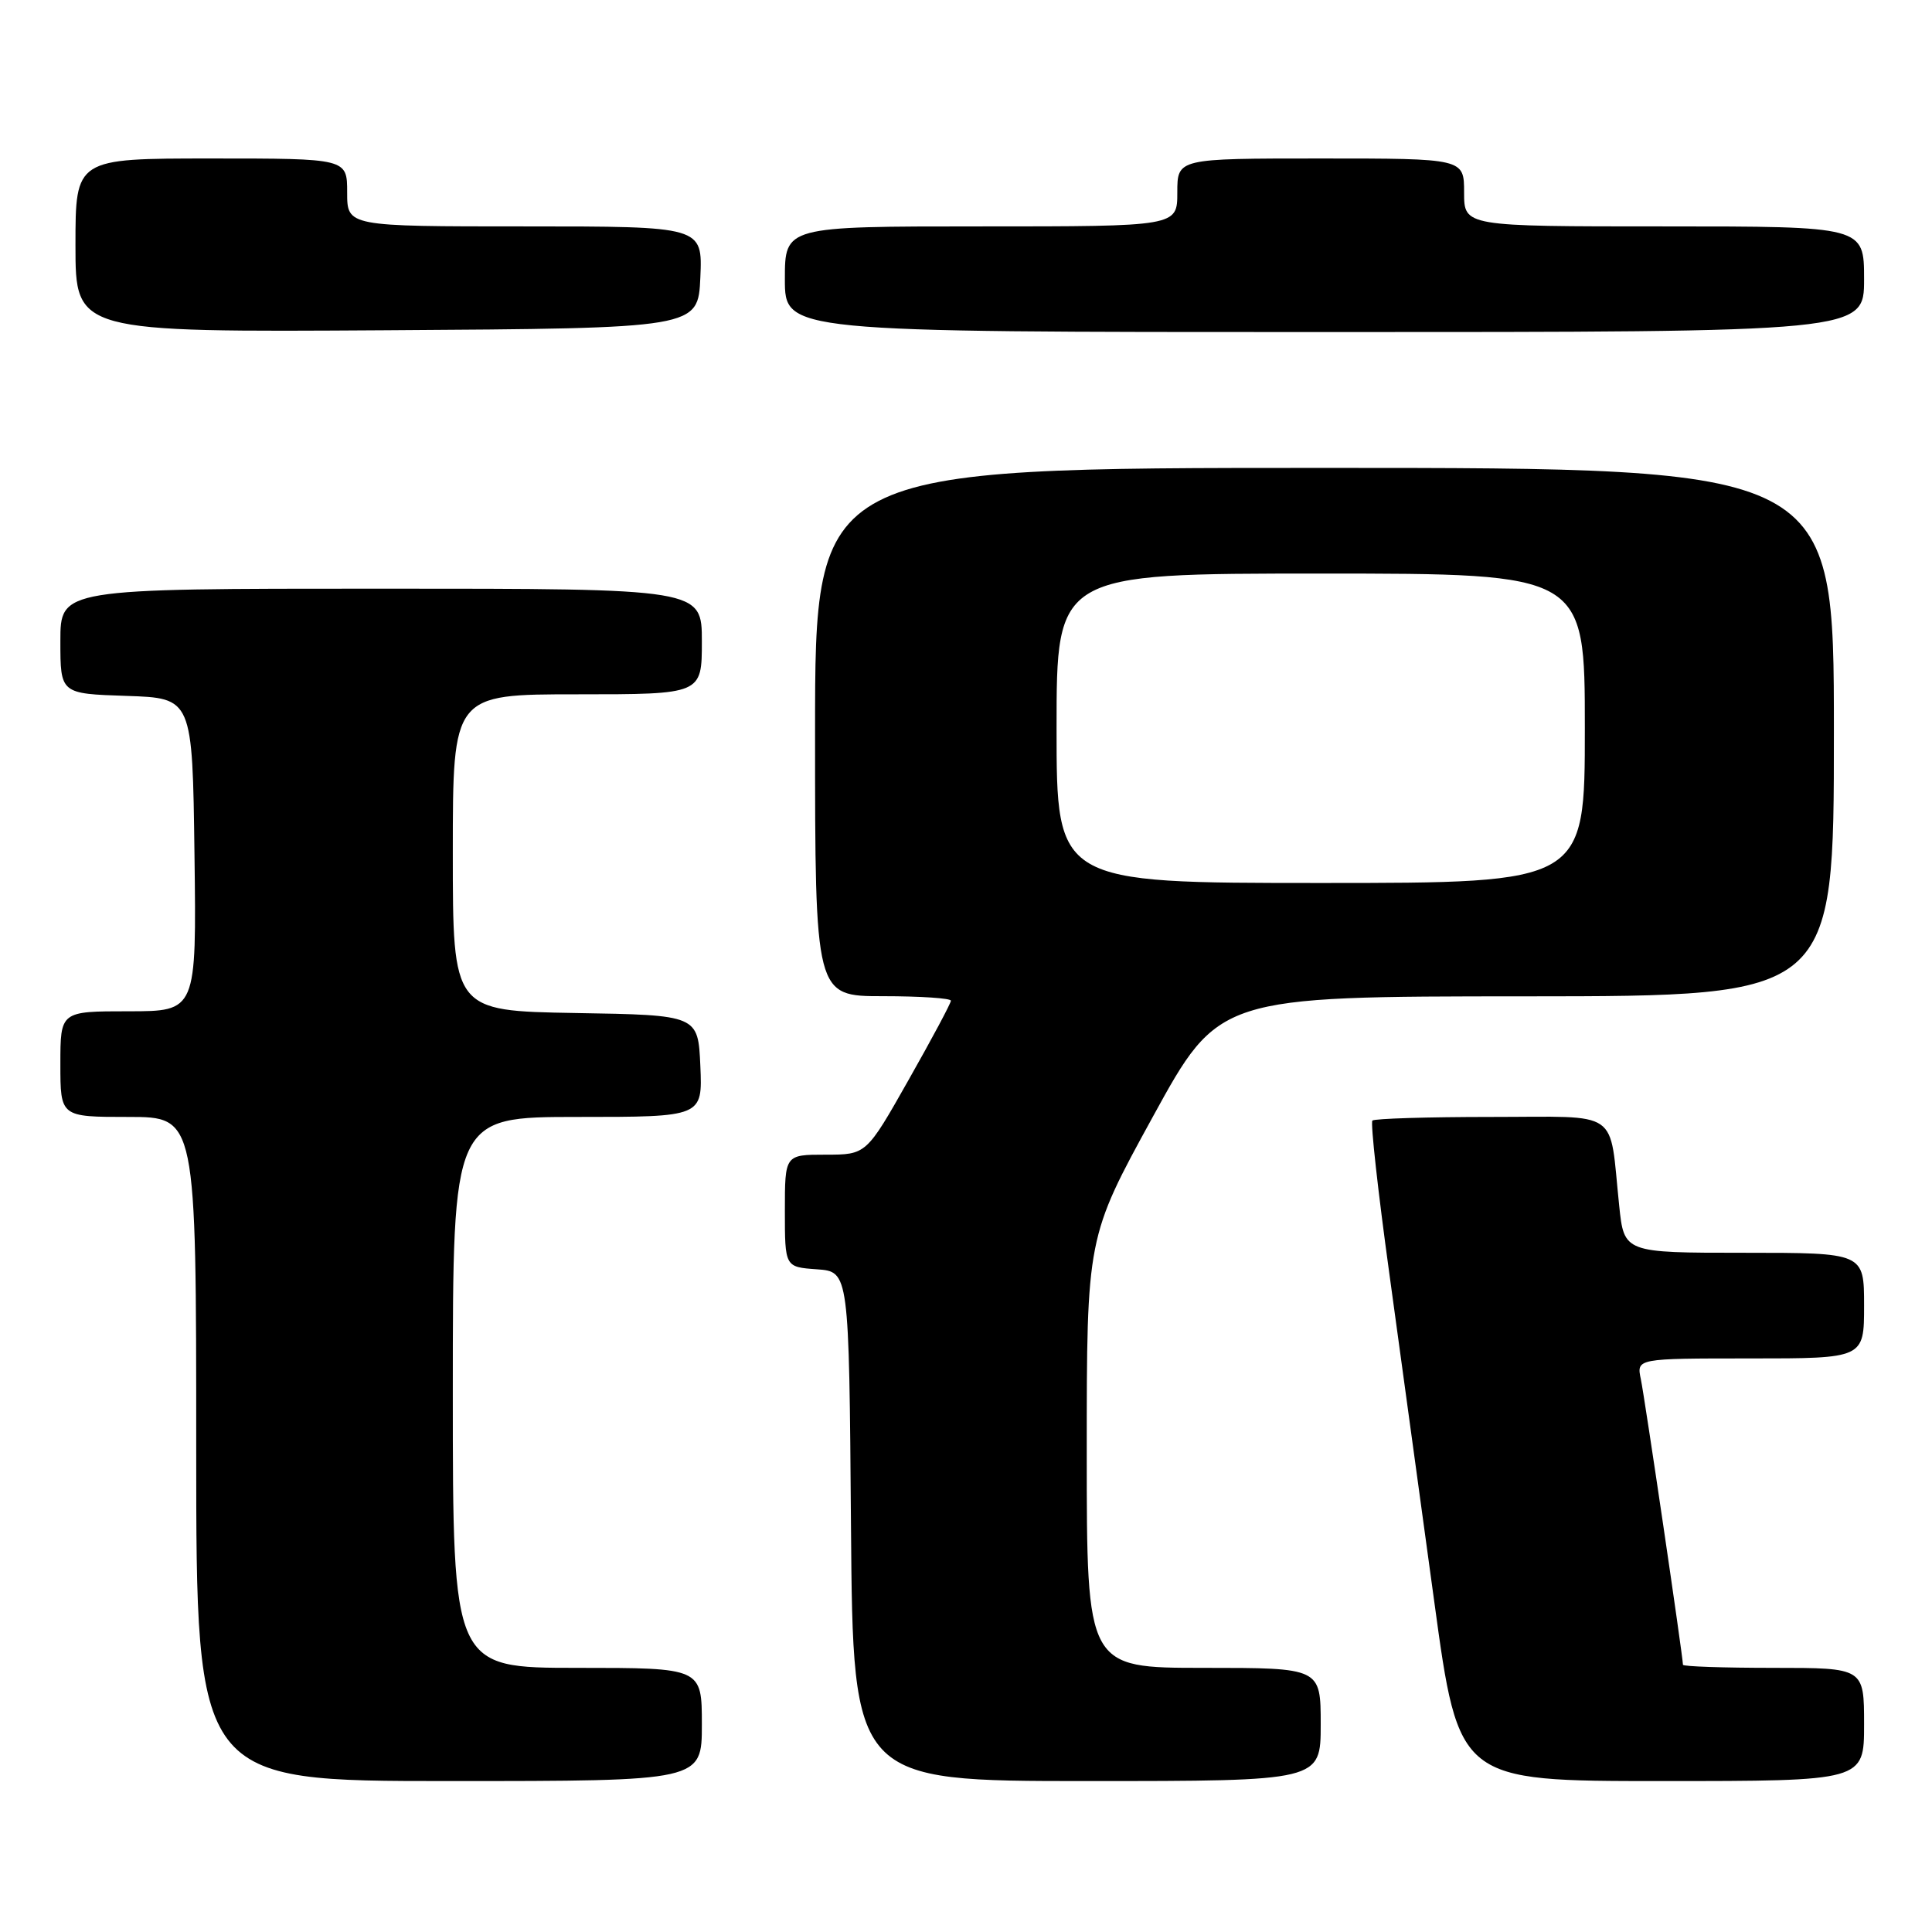 <?xml version="1.0" encoding="UTF-8" standalone="no"?>
<!DOCTYPE svg PUBLIC "-//W3C//DTD SVG 1.1//EN" "http://www.w3.org/Graphics/SVG/1.1/DTD/svg11.dtd" >
<svg xmlns="http://www.w3.org/2000/svg" xmlns:xlink="http://www.w3.org/1999/xlink" version="1.1" viewBox="0 0 256 256">
 <g >
 <path fill="currentColor"
d=" M 93.00 228.50 C 93.00 221.00 93.00 221.00 76.50 221.00 C 60.00 221.00 60.00 221.00 60.00 184.50 C 60.00 148.00 60.00 148.00 76.55 148.00 C 93.09 148.00 93.09 148.00 92.80 141.25 C 92.50 134.50 92.50 134.50 76.25 134.23 C 60.00 133.95 60.00 133.95 60.00 112.98 C 60.00 92.00 60.00 92.00 76.50 92.00 C 93.00 92.00 93.00 92.00 93.00 85.00 C 93.00 78.00 93.00 78.00 50.50 78.00 C 8.00 78.00 8.00 78.00 8.00 84.96 C 8.00 91.92 8.00 91.92 16.75 92.21 C 25.50 92.50 25.50 92.50 25.77 113.25 C 26.04 134.00 26.04 134.00 17.02 134.00 C 8.00 134.00 8.00 134.00 8.00 141.00 C 8.00 148.00 8.00 148.00 17.00 148.00 C 26.00 148.00 26.00 148.00 26.00 192.00 C 26.00 236.00 26.00 236.00 59.50 236.00 C 93.00 236.00 93.00 236.00 93.00 228.50 Z  M 175.00 228.50 C 175.00 221.00 175.00 221.00 159.50 221.00 C 144.00 221.00 144.00 221.00 144.00 192.47 C 144.00 163.94 144.00 163.94 152.75 147.99 C 161.50 132.03 161.50 132.03 202.25 132.02 C 243.00 132.00 243.00 132.00 243.00 97.00 C 243.00 62.00 243.00 62.00 175.50 62.00 C 108.00 62.00 108.00 62.00 108.00 97.00 C 108.00 132.00 108.00 132.00 117.00 132.00 C 121.95 132.00 126.00 132.27 126.00 132.60 C 126.00 132.93 123.48 137.65 120.39 143.10 C 114.79 153.00 114.79 153.00 109.39 153.00 C 104.00 153.00 104.00 153.00 104.00 160.44 C 104.00 167.89 104.00 167.89 108.25 168.19 C 112.50 168.50 112.50 168.50 112.76 202.25 C 113.03 236.00 113.03 236.00 144.01 236.00 C 175.00 236.00 175.00 236.00 175.00 228.50 Z  M 247.00 228.50 C 247.00 221.00 247.00 221.00 235.00 221.00 C 228.40 221.00 223.00 220.82 223.00 220.59 C 223.00 219.55 217.93 185.18 217.42 182.75 C 216.84 180.00 216.84 180.00 231.92 180.00 C 247.00 180.00 247.00 180.00 247.00 173.00 C 247.00 166.00 247.00 166.00 231.10 166.00 C 215.20 166.00 215.20 166.00 214.55 159.75 C 213.19 146.77 214.97 148.00 197.59 148.00 C 189.20 148.00 182.12 148.22 181.85 148.48 C 181.58 148.75 182.59 157.86 184.09 168.73 C 185.58 179.60 188.27 199.19 190.05 212.25 C 193.29 236.00 193.29 236.00 220.15 236.00 C 247.00 236.00 247.00 236.00 247.00 228.50 Z  M 92.80 36.75 C 93.09 30.00 93.09 30.00 69.55 30.00 C 46.00 30.00 46.00 30.00 46.00 25.50 C 46.00 21.00 46.00 21.00 28.00 21.00 C 10.00 21.00 10.00 21.00 10.00 32.51 C 10.00 44.02 10.00 44.02 51.25 43.76 C 92.50 43.50 92.50 43.50 92.80 36.75 Z  M 247.00 37.00 C 247.00 30.00 247.00 30.00 220.50 30.00 C 194.00 30.00 194.00 30.00 194.00 25.50 C 194.00 21.00 194.00 21.00 175.00 21.00 C 156.00 21.00 156.00 21.00 156.00 25.50 C 156.00 30.00 156.00 30.00 130.00 30.00 C 104.00 30.00 104.00 30.00 104.00 37.00 C 104.00 44.00 104.00 44.00 175.50 44.00 C 247.00 44.00 247.00 44.00 247.00 37.00 Z  M 140.00 96.50 C 140.00 76.00 140.00 76.00 175.00 76.00 C 210.00 76.00 210.00 76.00 210.00 96.50 C 210.00 117.00 210.00 117.00 175.00 117.00 C 140.00 117.00 140.00 117.00 140.00 96.50 Z "/>
</g>
</svg>